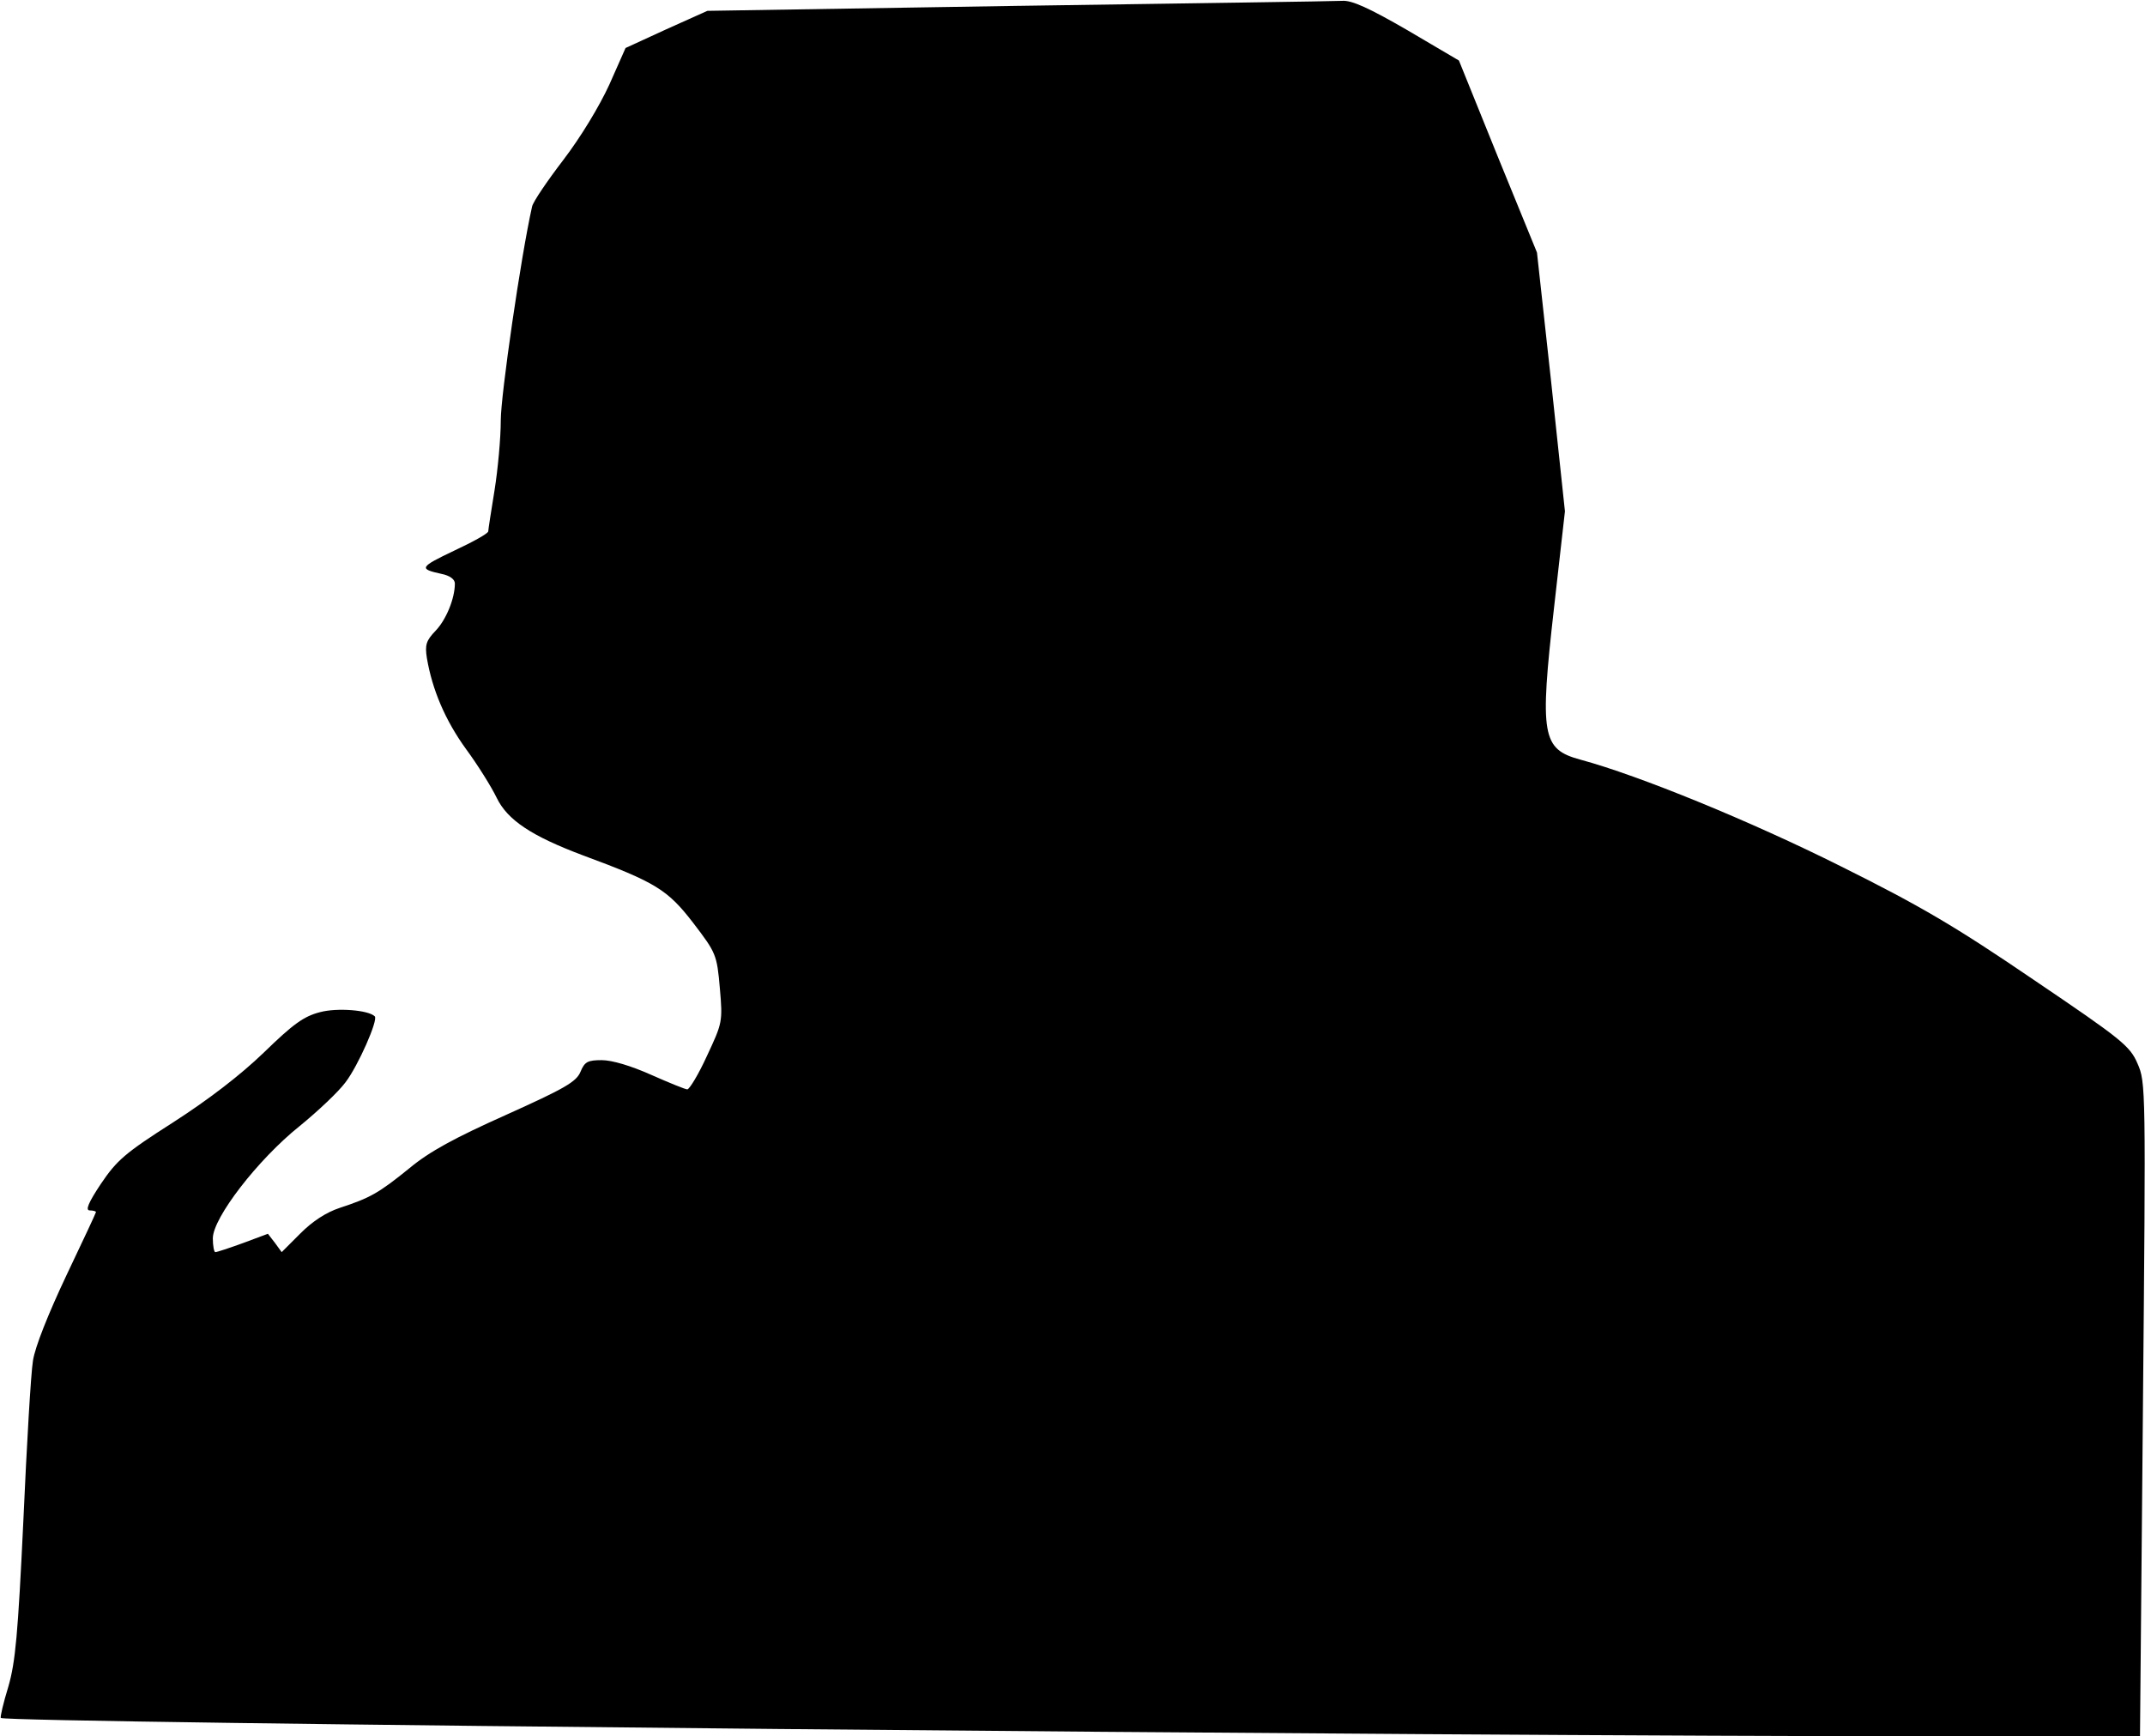 <?xml version="1.0" standalone="no"?>
<!DOCTYPE svg PUBLIC "-//W3C//DTD SVG 20010904//EN"
 "http://www.w3.org/TR/2001/REC-SVG-20010904/DTD/svg10.dtd">
<svg version="1.0" xmlns="http://www.w3.org/2000/svg"
 width="514pt" height="416pt" viewBox="0 0 514 416"
 preserveAspectRatio="xMidYMid meet">
<g transform="translate(0,416) scale(0.1,-0.1)"
fill="#000000" stroke="none">
<path fill="#000000" stroke="none" d="M2440 4146 l-745 -12 -98 -44 -98 -45
-39 -88 c-24 -52 -68 -125 -110 -180 -39 -51 -73 -101 -75 -112 -27 -120 -75
-452 -75 -512 0 -43 -7 -118 -15 -168 -8 -49 -15 -94 -15 -98 0 -5 -36 -25
-81 -46 -84 -40 -86 -44 -31 -56 20 -4 32 -13 32 -23 0 -36 -21 -87 -46 -113
-23 -24 -26 -34 -21 -66 13 -76 44 -149 94 -218 28 -38 61 -91 73 -116 26 -54
84 -92 206 -138 176 -65 204 -83 265 -162 55 -72 57 -76 64 -157 7 -80 6 -83
-31 -162 -20 -44 -42 -80 -47 -80 -5 0 -44 16 -87 35 -47 21 -93 35 -118 35
-34 0 -41 -4 -51 -28 -10 -24 -38 -40 -178 -103 -123 -55 -184 -88 -232 -128
-74 -60 -94 -71 -167 -95 -33 -11 -65 -32 -94 -61 l-45 -45 -16 22 -17 22 -59
-22 c-33 -12 -63 -22 -67 -22 -3 0 -6 15 -6 33 0 49 108 189 208 269 43 35 93
82 110 105 30 39 79 150 70 158 -15 15 -90 21 -131 10 -39 -10 -64 -28 -135
-97 -56 -54 -133 -113 -217 -167 -116 -74 -135 -91 -173 -147 -30 -45 -38 -64
-27 -64 8 0 15 -2 15 -4 0 -2 -32 -70 -71 -152 -43 -91 -75 -171 -80 -204 -5
-30 -15 -203 -23 -383 -13 -274 -19 -339 -36 -398 -12 -39 -20 -73 -18 -75 12
-12 3401 -44 4669 -44 l457 0 7 783 c7 771 7 784 -13 829 -18 42 -38 58 -248
200 -188 128 -271 177 -464 273 -214 107 -482 217 -623 255 -92 25 -98 57 -63
365 l26 230 -33 310 -34 310 -94 230 -93 230 -124 73 c-90 52 -133 72 -156 70
-17 -1 -366 -6 -776 -12z"/>
</g>
</svg>
